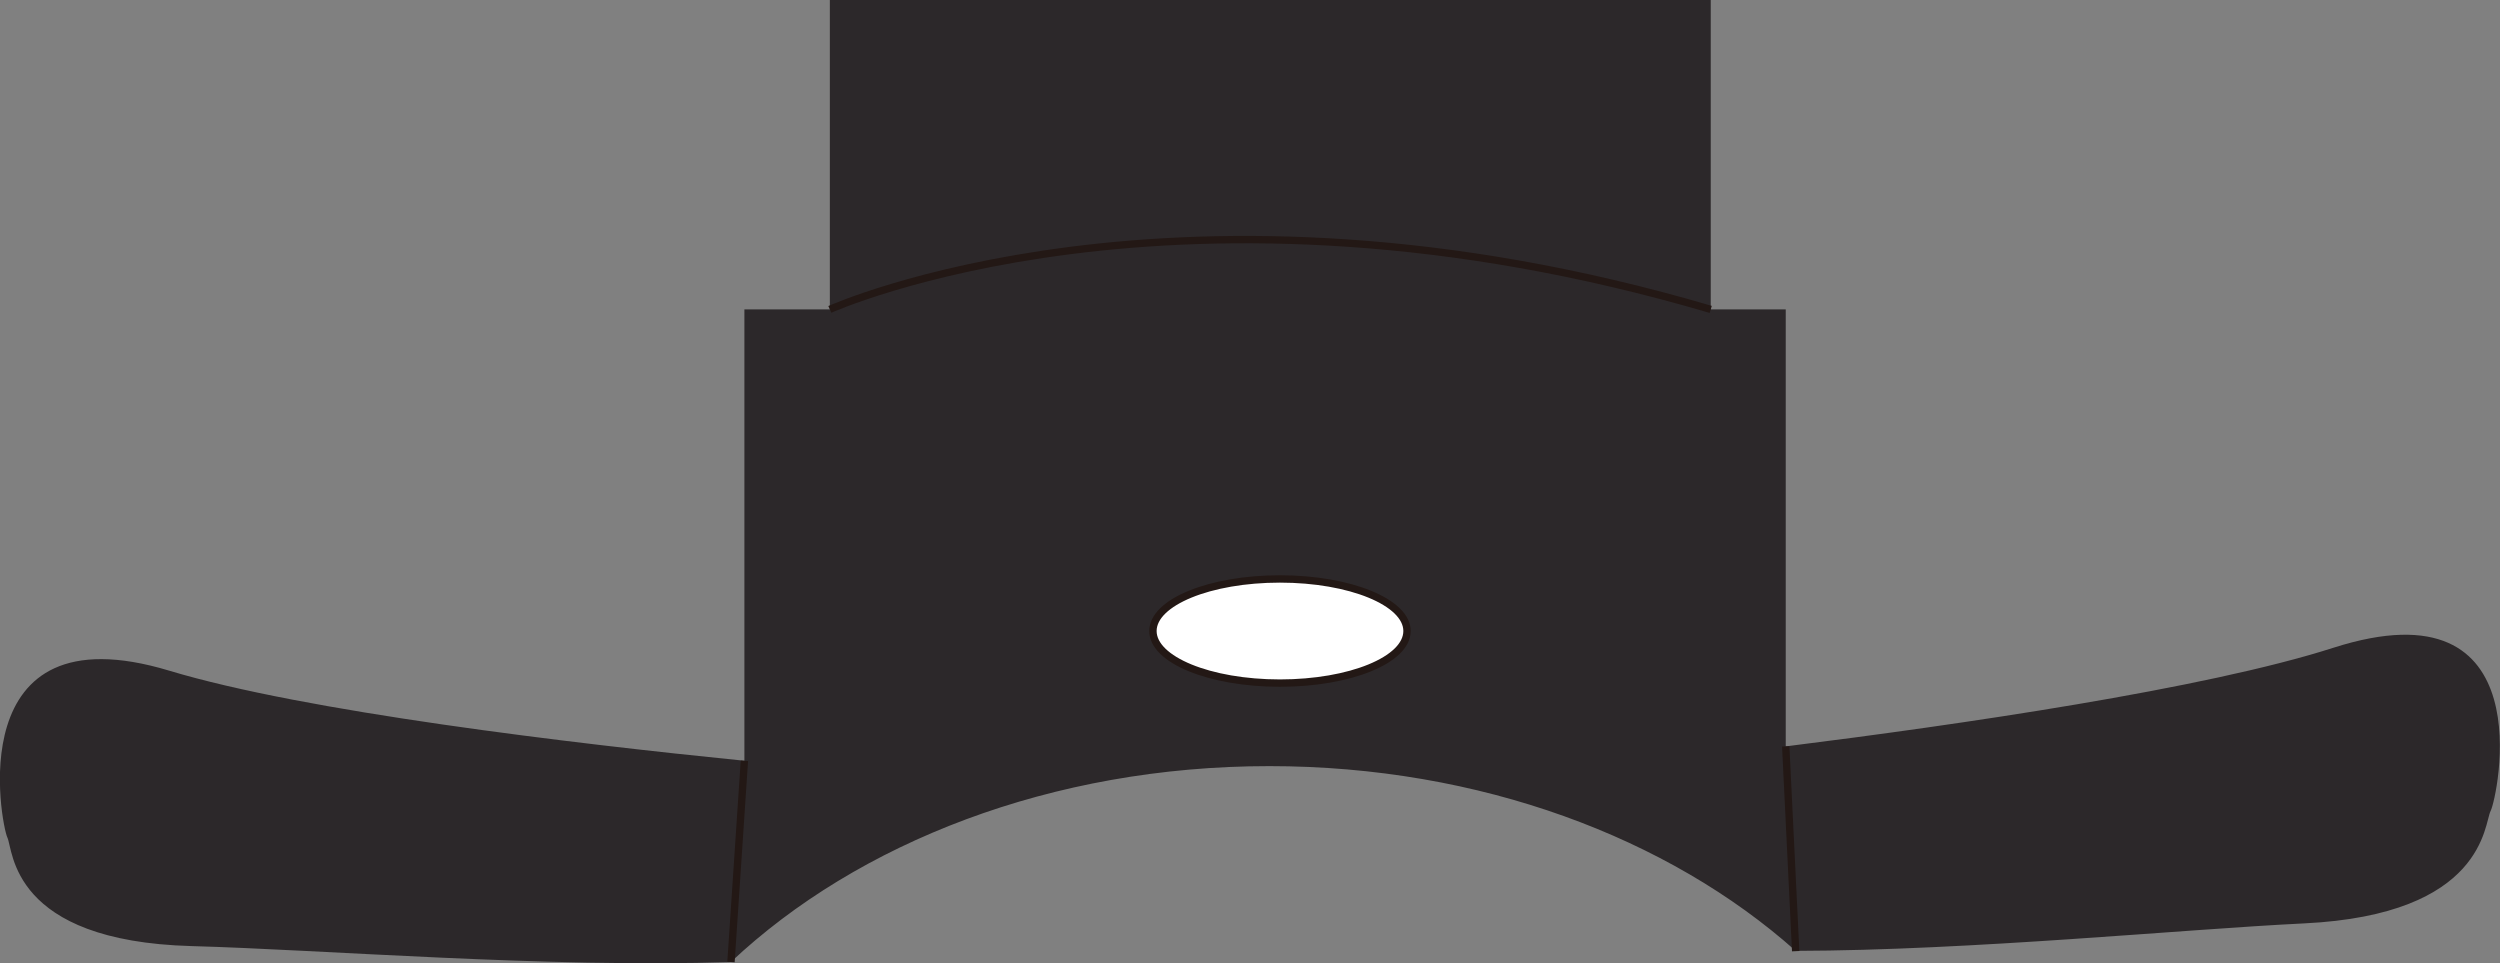 <svg xmlns="http://www.w3.org/2000/svg" viewBox="0 0 339.37 130.75"><rect x="0" y="0" width="339.37" height="130.75" fill="#808080" stroke="none"/><defs><style>.cls-1{fill:#2c282a;}.cls-2{fill:none;}.cls-2,.cls-3{stroke:#231815;stroke-miterlimit:10;}.cls-3{fill:#fff;}</style></defs><title>生 (9)</title><g id="图层_2" data-name="图层 2"><g id="头饰"><g id="生"><g id="头饰-生3"><path class="cls-1" d="M316.73,87.94c-17.44,5.59-50.75,10.43-74.32,13.38V42H232.23V0H112.65V42h-11.6v61.27C77.48,100.9,41.32,96.58,23,91.05-5.56,82.42.18,112,1,113.69s.41,14.06,25,14.74c17.44.47,48.51,3,73.22,2.16C116.43,114.4,142.77,104,172.3,104c28.63,0,54.24,9.74,71.46,25.08,23.92-.07,52.55-2.93,69-3.73,24.59-1.19,24.44-13.55,25.34-15.27S345.5,78.71,316.73,87.94Z"/><line class="cls-2" x1="101.05" y1="103.28" x2="99.23" y2="130.59"/><line class="cls-2" x1="242.41" y1="101.32" x2="243.76" y2="129.12"/><path class="cls-2" d="M112.65,42s47.21-21.32,119.58,0"/><path class="cls-3" d="M191,85.66c0,3.91-7.72,7.07-17.25,7.07s-17.24-3.16-17.24-7.07,7.72-7.07,17.24-7.07S191,81.76,191,85.66Z"/></g></g></g></g></svg>